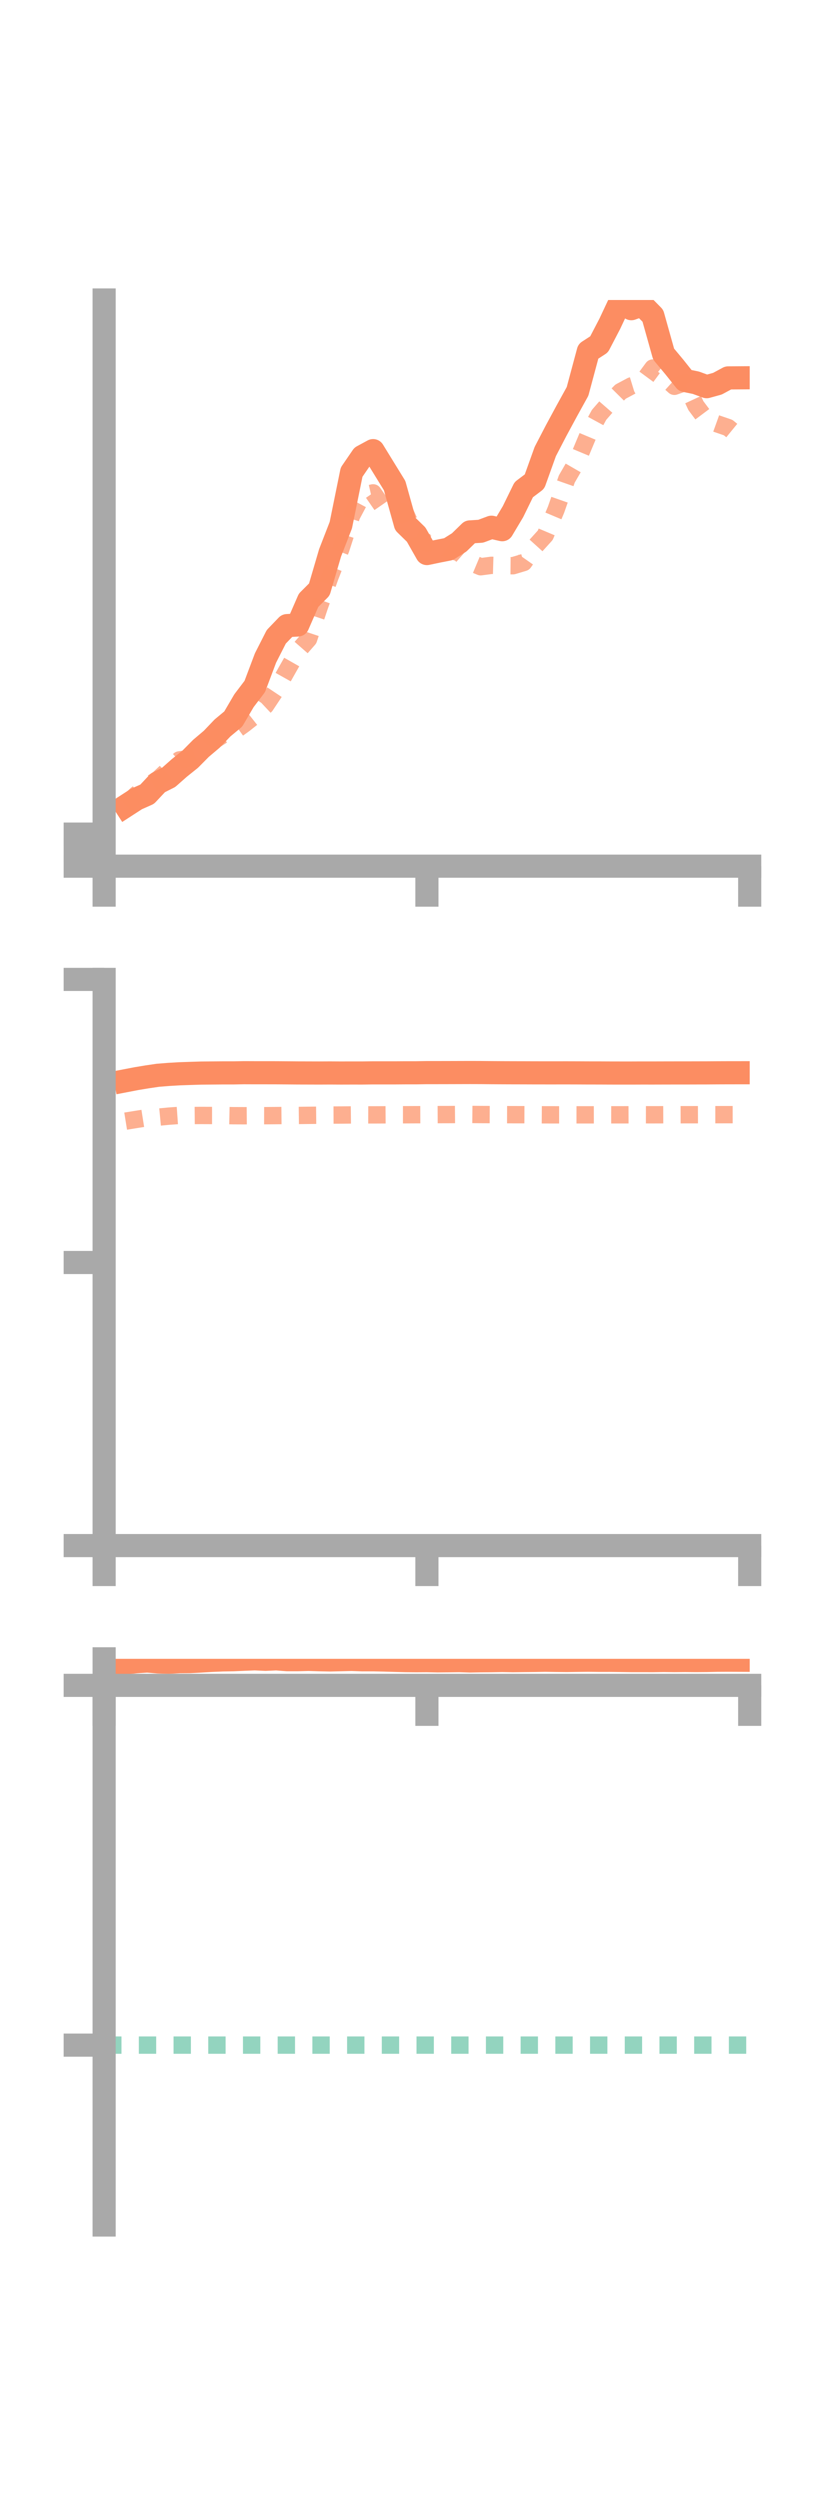 <?xml version="1.0" encoding="utf-8" standalone="no"?>
<!DOCTYPE svg PUBLIC "-//W3C//DTD SVG 1.1//EN"
  "http://www.w3.org/Graphics/SVG/1.1/DTD/svg11.dtd">
<!-- Created with matplotlib (https://matplotlib.org/) -->
<svg height="216pt" version="1.1" viewBox="0 0 72 216" width="72pt" xmlns="http://www.w3.org/2000/svg" xmlns:xlink="http://www.w3.org/1999/xlink">
 <defs>
  <style type="text/css">*{stroke-linecap:butt;stroke-linejoin:round;}</style>
 </defs>
 <g id="figure_1">
  <g id="patch_1">
   <path d="M 0 216 
L 72 216 
L 72 0 
L 0 0 
z
" style="fill:none;"/>
  </g>
  <g id="axes_1">
   <g id="patch_2">
    <path d="M 9 74.838 
L 64.8 74.838 
L 64.8 25.92 
L 9 25.92 
z
" style="fill:none;"/>
   </g>
   <g id="matplotlib.axis_1">
    <g id="xtick_1">
     <g id="line2d_1">
      <defs>
       <path d="M 0 0 
L 0 3.5 
" id="mc35bc00ef6" style="stroke:#a9a9a9;stroke-width:2;"/>
      </defs>
      <g>
       <use style="fill:#a9a9a9;stroke:#a9a9a9;stroke-width:2;" x="9" xlink:href="#mc35bc00ef6" y="74.838"/>
      </g>
     </g>
    </g>
    <g id="xtick_2">
     <g id="line2d_2">
      <g>
       <use style="fill:#a9a9a9;stroke:#a9a9a9;stroke-width:2;" x="36.9" xlink:href="#mc35bc00ef6" y="74.838"/>
      </g>
     </g>
    </g>
    <g id="xtick_3">
     <g id="line2d_3">
      <g>
       <use style="fill:#a9a9a9;stroke:#a9a9a9;stroke-width:2;" x="64.8" xlink:href="#mc35bc00ef6" y="74.838"/>
      </g>
     </g>
    </g>
   </g>
   <g id="matplotlib.axis_2">
    <g id="ytick_1">
     <g id="line2d_4">
      <defs>
       <path d="M 0 0 
L -3.5 0 
" id="m5b2a2485d8" style="stroke:#a9a9a9;stroke-width:2;"/>
      </defs>
      <g>
       <use style="fill:#a9a9a9;stroke:#a9a9a9;stroke-width:2;" x="9" xlink:href="#m5b2a2485d8" y="74.838"/>
      </g>
     </g>
    </g>
    <g id="ytick_2">
     <g id="line2d_5">
      <g>
       <use style="fill:#a9a9a9;stroke:#a9a9a9;stroke-width:2;" x="9" xlink:href="#m5b2a2485d8" y="73.452"/>
      </g>
     </g>
    </g>
    <g id="ytick_3">
     <g id="line2d_6">
      <g>
       <use style="fill:#a9a9a9;stroke:#a9a9a9;stroke-width:2;" x="9" xlink:href="#m5b2a2485d8" y="72.067"/>
      </g>
     </g>
    </g>
   </g>
   <g id="line2d_7">
    <path clip-path="url(#p0681254e85)" d="M 10.86 69.636 
L 11.79 69.034 
L 12.72 68.621 
L 13.65 67.631 
L 14.58 67.162 
L 15.51 66.341 
L 16.44 65.596 
L 17.37 64.657 
L 18.3 63.871 
L 19.23 62.897 
L 20.16 62.124 
L 21.09 60.537 
L 22.02 59.313 
L 22.95 56.847 
L 23.88 55.019 
L 24.81 54.053 
L 25.74 54 
L 26.67 51.865 
L 27.6 50.935 
L 28.53 47.767 
L 29.46 45.371 
L 30.39 40.796 
L 31.32 39.439 
L 32.25 38.935 
L 33.18 40.447 
L 34.11 41.957 
L 35.04 45.281 
L 35.97 46.189 
L 36.9 47.827 
L 37.83 47.631 
L 38.76 47.448 
L 39.69 46.863 
L 40.62 45.958 
L 41.55 45.9 
L 42.48 45.553 
L 43.41 45.767 
L 44.34 44.208 
L 45.27 42.308 
L 46.2 41.606 
L 47.13 39.014 
L 48.06 37.223 
L 48.99 35.502 
L 49.92 33.817 
L 50.85 30.357 
L 51.78 29.754 
L 52.71 27.971 
L 53.64 25.989 
L 54.57 26.671 
L 55.5 26.337 
L 56.43 27.281 
L 57.36 30.595 
L 58.29 31.711 
L 59.22 32.878 
L 60.15 33.069 
L 61.08 33.409 
L 62.01 33.152 
L 62.94 32.651 
L 63.87 32.644 
" style="fill:none;stroke:#fc8d62;stroke-linecap:square;stroke-width:2;"/>
   </g>
   <g id="line2d_8">
    <path clip-path="url(#p0681254e85)" d="M 10.86 69.55 
L 11.79 68.648 
L 12.72 67.911 
L 13.65 67.349 
L 14.58 66.471 
L 15.51 65.655 
L 16.44 65.528 
L 17.37 65.157 
L 18.3 64.123 
L 19.23 63.512 
L 20.16 63.24 
L 21.09 62.575 
L 22.02 61.839 
L 22.95 60.967 
L 23.88 59.569 
L 24.81 57.911 
L 25.74 56.275 
L 26.67 55.213 
L 27.6 52.424 
L 28.53 49.816 
L 29.46 47.429 
L 30.39 44.55 
L 31.32 42.795 
L 32.25 42.584 
L 33.18 43.926 
L 34.11 43.994 
L 35.04 44.336 
L 35.97 46.389 
L 36.9 46.936 
L 37.83 46.799 
L 38.76 47.491 
L 39.69 47.762 
L 40.62 48.577 
L 41.55 48.967 
L 42.48 48.844 
L 43.41 48.871 
L 44.34 48.879 
L 45.27 48.6 
L 46.2 47.271 
L 47.13 46.244 
L 48.06 44.04 
L 48.99 41.387 
L 49.92 39.778 
L 50.85 37.553 
L 51.78 35.844 
L 52.71 34.775 
L 53.64 33.837 
L 54.57 33.341 
L 55.5 33.057 
L 56.43 31.797 
L 57.36 32.542 
L 58.29 33.377 
L 59.22 33.048 
L 60.15 35.049 
L 61.08 36.291 
L 62.01 36.625 
L 62.94 36.944 
L 63.87 37.704 
" style="fill:none;stroke:#fc8d62;stroke-dasharray:1.5,1.5;stroke-dashoffset:0;stroke-opacity:0.7;stroke-width:1.5;"/>
   </g>
   <g id="patch_3">
    <path d="M 9 74.838 
L 9 25.92 
" style="fill:none;stroke:#a9a9a9;stroke-linecap:square;stroke-linejoin:miter;stroke-width:2;"/>
   </g>
   <g id="patch_4">
    <path d="M 64.8 74.838 
L 64.8 25.92 
" style="fill:none;"/>
   </g>
   <g id="patch_5">
    <path d="M 9 74.838 
L 64.8 74.838 
" style="fill:none;stroke:#a9a9a9;stroke-linecap:square;stroke-linejoin:miter;stroke-width:2;"/>
   </g>
   <g id="patch_6">
    <path d="M 9 25.92 
L 64.8 25.92 
" style="fill:none;"/>
   </g>
  </g>
  <g id="axes_2">
   <g id="patch_7">
    <path d="M 9 133.539 
L 64.8 133.539 
L 64.8 84.621 
L 9 84.621 
z
" style="fill:none;"/>
   </g>
   <g id="matplotlib.axis_3">
    <g id="xtick_4">
     <g id="line2d_9">
      <g>
       <use style="fill:#a9a9a9;stroke:#a9a9a9;stroke-width:2;" x="9" xlink:href="#mc35bc00ef6" y="133.539"/>
      </g>
     </g>
    </g>
    <g id="xtick_5">
     <g id="line2d_10">
      <g>
       <use style="fill:#a9a9a9;stroke:#a9a9a9;stroke-width:2;" x="36.9" xlink:href="#mc35bc00ef6" y="133.539"/>
      </g>
     </g>
    </g>
    <g id="xtick_6">
     <g id="line2d_11">
      <g>
       <use style="fill:#a9a9a9;stroke:#a9a9a9;stroke-width:2;" x="64.8" xlink:href="#mc35bc00ef6" y="133.539"/>
      </g>
     </g>
    </g>
   </g>
   <g id="matplotlib.axis_4">
    <g id="ytick_4">
     <g id="line2d_12">
      <g>
       <use style="fill:#a9a9a9;stroke:#a9a9a9;stroke-width:2;" x="9" xlink:href="#m5b2a2485d8" y="133.539"/>
      </g>
     </g>
    </g>
    <g id="ytick_5">
     <g id="line2d_13">
      <g>
       <use style="fill:#a9a9a9;stroke:#a9a9a9;stroke-width:2;" x="9" xlink:href="#m5b2a2485d8" y="109.08"/>
      </g>
     </g>
    </g>
    <g id="ytick_6">
     <g id="line2d_14">
      <g>
       <use style="fill:#a9a9a9;stroke:#a9a9a9;stroke-width:2;" x="9" xlink:href="#m5b2a2485d8" y="84.621"/>
      </g>
     </g>
    </g>
   </g>
   <g id="line2d_15">
    <path clip-path="url(#p99013a487e)" d="M 10.86 93.373 
L 11.79 93.194 
L 12.72 93.04 
L 13.65 92.903 
L 14.58 92.829 
L 15.51 92.775 
L 16.44 92.743 
L 17.37 92.714 
L 18.3 92.706 
L 19.23 92.698 
L 20.16 92.698 
L 21.09 92.681 
L 22.02 92.685 
L 22.95 92.685 
L 23.88 92.687 
L 24.81 92.694 
L 25.74 92.702 
L 26.67 92.705 
L 27.6 92.708 
L 28.53 92.703 
L 29.46 92.709 
L 30.39 92.706 
L 31.32 92.707 
L 32.25 92.695 
L 33.18 92.695 
L 34.11 92.696 
L 35.04 92.689 
L 35.97 92.689 
L 36.9 92.674 
L 37.83 92.674 
L 38.76 92.672 
L 39.69 92.669 
L 40.62 92.666 
L 41.55 92.669 
L 42.48 92.678 
L 43.41 92.684 
L 44.34 92.688 
L 45.27 92.69 
L 46.2 92.694 
L 47.13 92.695 
L 48.06 92.695 
L 48.99 92.694 
L 49.92 92.697 
L 50.85 92.702 
L 51.78 92.703 
L 52.71 92.708 
L 53.64 92.71 
L 54.57 92.71 
L 55.5 92.706 
L 56.43 92.707 
L 57.36 92.704 
L 58.29 92.702 
L 59.22 92.702 
L 60.15 92.699 
L 61.08 92.697 
L 62.01 92.69 
L 62.94 92.686 
L 63.87 92.685 
" style="fill:none;stroke:#fc8d62;stroke-linecap:square;stroke-width:2;"/>
   </g>
   <g id="line2d_16">
    <path clip-path="url(#p99013a487e)" d="M 10.86 96.866 
L 11.79 96.716 
L 12.72 96.57 
L 13.65 96.525 
L 14.58 96.436 
L 15.51 96.37 
L 16.44 96.383 
L 17.37 96.375 
L 18.3 96.379 
L 19.23 96.378 
L 20.16 96.396 
L 21.09 96.4 
L 22.02 96.392 
L 22.95 96.395 
L 23.88 96.387 
L 24.81 96.378 
L 25.74 96.376 
L 26.67 96.365 
L 27.6 96.355 
L 28.53 96.343 
L 29.46 96.339 
L 30.39 96.329 
L 31.32 96.323 
L 32.25 96.326 
L 33.18 96.321 
L 34.11 96.314 
L 35.04 96.315 
L 35.97 96.31 
L 36.9 96.307 
L 37.83 96.302 
L 38.76 96.3 
L 39.69 96.292 
L 40.62 96.288 
L 41.55 96.297 
L 42.48 96.301 
L 43.41 96.305 
L 44.34 96.309 
L 45.27 96.31 
L 46.2 96.314 
L 47.13 96.32 
L 48.06 96.321 
L 48.99 96.321 
L 49.92 96.322 
L 50.85 96.322 
L 51.78 96.32 
L 52.71 96.319 
L 53.64 96.32 
L 54.57 96.317 
L 55.5 96.316 
L 56.43 96.317 
L 57.36 96.314 
L 58.29 96.315 
L 59.22 96.312 
L 60.15 96.311 
L 61.08 96.308 
L 62.01 96.308 
L 62.94 96.306 
L 63.87 96.305 
" style="fill:none;stroke:#fc8d62;stroke-dasharray:1.5,1.5;stroke-dashoffset:0;stroke-opacity:0.7;stroke-width:1.5;"/>
   </g>
   <g id="patch_8">
    <path d="M 9 133.539 
L 9 84.621 
" style="fill:none;stroke:#a9a9a9;stroke-linecap:square;stroke-linejoin:miter;stroke-width:2;"/>
   </g>
   <g id="patch_9">
    <path d="M 64.8 133.539 
L 64.8 84.621 
" style="fill:none;"/>
   </g>
   <g id="patch_10">
    <path d="M 9 133.539 
L 64.8 133.539 
" style="fill:none;stroke:#a9a9a9;stroke-linecap:square;stroke-linejoin:miter;stroke-width:2;"/>
   </g>
   <g id="patch_11">
    <path d="M 9 84.621 
L 64.8 84.621 
" style="fill:none;"/>
   </g>
  </g>
  <g id="axes_3">
   <g id="patch_12">
    <path d="M 9 192.24 
L 64.8 192.24 
L 64.8 143.322 
L 9 143.322 
z
" style="fill:none;"/>
   </g>
   <g id="matplotlib.axis_5">
    <g id="xtick_7">
     <g id="line2d_17">
      <g>
       <use style="fill:#a9a9a9;stroke:#a9a9a9;stroke-width:2;" x="9" xlink:href="#mc35bc00ef6" y="145.616"/>
      </g>
     </g>
    </g>
    <g id="xtick_8">
     <g id="line2d_18">
      <g>
       <use style="fill:#a9a9a9;stroke:#a9a9a9;stroke-width:2;" x="36.9" xlink:href="#mc35bc00ef6" y="145.616"/>
      </g>
     </g>
    </g>
    <g id="xtick_9">
     <g id="line2d_19">
      <g>
       <use style="fill:#a9a9a9;stroke:#a9a9a9;stroke-width:2;" x="64.8" xlink:href="#mc35bc00ef6" y="145.616"/>
      </g>
     </g>
    </g>
   </g>
   <g id="matplotlib.axis_6">
    <g id="ytick_7">
     <g id="line2d_20">
      <g>
       <use style="fill:#a9a9a9;stroke:#a9a9a9;stroke-width:2;" x="9" xlink:href="#m5b2a2485d8" y="145.616"/>
      </g>
     </g>
    </g>
    <g id="ytick_8">
     <g id="line2d_21">
      <g>
       <use style="fill:#a9a9a9;stroke:#a9a9a9;stroke-width:2;" x="9" xlink:href="#m5b2a2485d8" y="176.699"/>
      </g>
     </g>
    </g>
   </g>
   <g id="line2d_22">
    <path clip-path="url(#p20a3e8f722)" d="M 10.86 143.673 
L 11.79 143.573 
L 12.72 143.51 
L 13.65 143.591 
L 14.58 143.623 
L 15.51 143.571 
L 16.44 143.563 
L 17.37 143.511 
L 18.3 143.456 
L 19.23 143.416 
L 20.16 143.401 
L 21.09 143.359 
L 22.02 143.322 
L 22.95 143.365 
L 23.88 143.324 
L 24.81 143.397 
L 25.74 143.397 
L 26.67 143.372 
L 27.6 143.402 
L 28.53 143.419 
L 29.46 143.398 
L 30.39 143.375 
L 31.32 143.408 
L 32.25 143.406 
L 33.18 143.425 
L 34.11 143.453 
L 35.04 143.478 
L 35.97 143.486 
L 36.9 143.48 
L 37.83 143.499 
L 38.76 143.49 
L 39.69 143.477 
L 40.62 143.507 
L 41.55 143.49 
L 42.48 143.483 
L 43.41 143.466 
L 44.34 143.482 
L 45.27 143.47 
L 46.2 143.461 
L 47.13 143.444 
L 48.06 143.458 
L 48.99 143.467 
L 49.92 143.453 
L 50.85 143.443 
L 51.78 143.453 
L 52.71 143.452 
L 53.64 143.463 
L 54.57 143.476 
L 55.5 143.476 
L 56.43 143.478 
L 57.36 143.463 
L 58.29 143.474 
L 59.22 143.465 
L 60.15 143.473 
L 61.08 143.466 
L 62.01 143.446 
L 62.94 143.441 
L 63.87 143.445 
" style="fill:none;stroke:#fc8d62;stroke-linecap:square;stroke-width:2;"/>
   </g>
   <g id="line2d_23">
    <path clip-path="url(#p20a3e8f722)" d="M 10.86 145.616 
L 11.79 145.616 
L 12.72 145.616 
L 13.65 145.616 
L 14.58 145.616 
L 15.51 145.616 
L 16.44 145.616 
L 17.37 145.616 
L 18.3 145.616 
L 19.23 145.616 
L 20.16 145.615 
L 21.09 145.616 
L 22.02 145.616 
L 22.95 145.616 
L 23.88 145.616 
L 24.81 145.616 
L 25.74 145.616 
L 26.67 145.616 
L 27.6 145.616 
L 28.53 145.616 
L 29.46 145.616 
L 30.39 145.616 
L 31.32 145.615 
L 32.25 145.616 
L 33.18 145.616 
L 34.11 145.616 
L 35.04 145.616 
L 35.97 145.616 
L 36.9 145.616 
L 37.83 145.615 
L 38.76 145.616 
L 39.69 145.615 
L 40.62 145.616 
L 41.55 145.616 
L 42.48 145.616 
L 43.41 145.616 
L 44.34 145.616 
L 45.27 145.616 
L 46.2 145.616 
L 47.13 145.616 
L 48.06 145.616 
L 48.99 145.616 
L 49.92 145.616 
L 50.85 145.616 
L 51.78 145.616 
L 52.71 145.616 
L 53.64 145.616 
L 54.57 145.615 
L 55.5 145.616 
L 56.43 145.616 
L 57.36 145.616 
L 58.29 145.616 
L 59.22 145.616 
L 60.15 145.616 
L 61.08 145.615 
L 62.01 145.616 
L 62.94 145.616 
L 63.87 145.616 
" style="fill:none;stroke:#fc8d62;stroke-dasharray:1.5,1.5;stroke-dashoffset:0;stroke-opacity:0.7;stroke-width:1.5;"/>
   </g>
   <g id="line2d_24">
    <path clip-path="url(#p20a3e8f722)" d="M 9 176.699 
L 64.8 176.699 
" style="fill:none;stroke:#66c2a5;stroke-dasharray:1.5,1.5;stroke-dashoffset:0;stroke-opacity:0.7;stroke-width:1.5;"/>
   </g>
   <g id="patch_13">
    <path d="M 9 192.24 
L 9 143.322 
" style="fill:none;stroke:#a9a9a9;stroke-linecap:square;stroke-linejoin:miter;stroke-width:2;"/>
   </g>
   <g id="patch_14">
    <path d="M 64.8 192.24 
L 64.8 143.322 
" style="fill:none;"/>
   </g>
   <g id="patch_15">
    <path d="M 9 145.616 
L 64.8 145.616 
" style="fill:none;stroke:#a9a9a9;stroke-linecap:square;stroke-linejoin:miter;stroke-width:2;"/>
   </g>
   <g id="patch_16">
    <path d="M 9 143.322 
L 64.8 143.322 
" style="fill:none;"/>
   </g>
  </g>
 </g>
 <defs>
  <clipPath id="p0681254e85">
   <rect height="48.918" width="55.8" x="9" y="25.92"/>
  </clipPath>
  <clipPath id="p99013a487e">
   <rect height="48.918" width="55.8" x="9" y="84.621"/>
  </clipPath>
  <clipPath id="p20a3e8f722">
   <rect height="48.918" width="55.8" x="9" y="143.322"/>
  </clipPath>
 </defs>
</svg>
